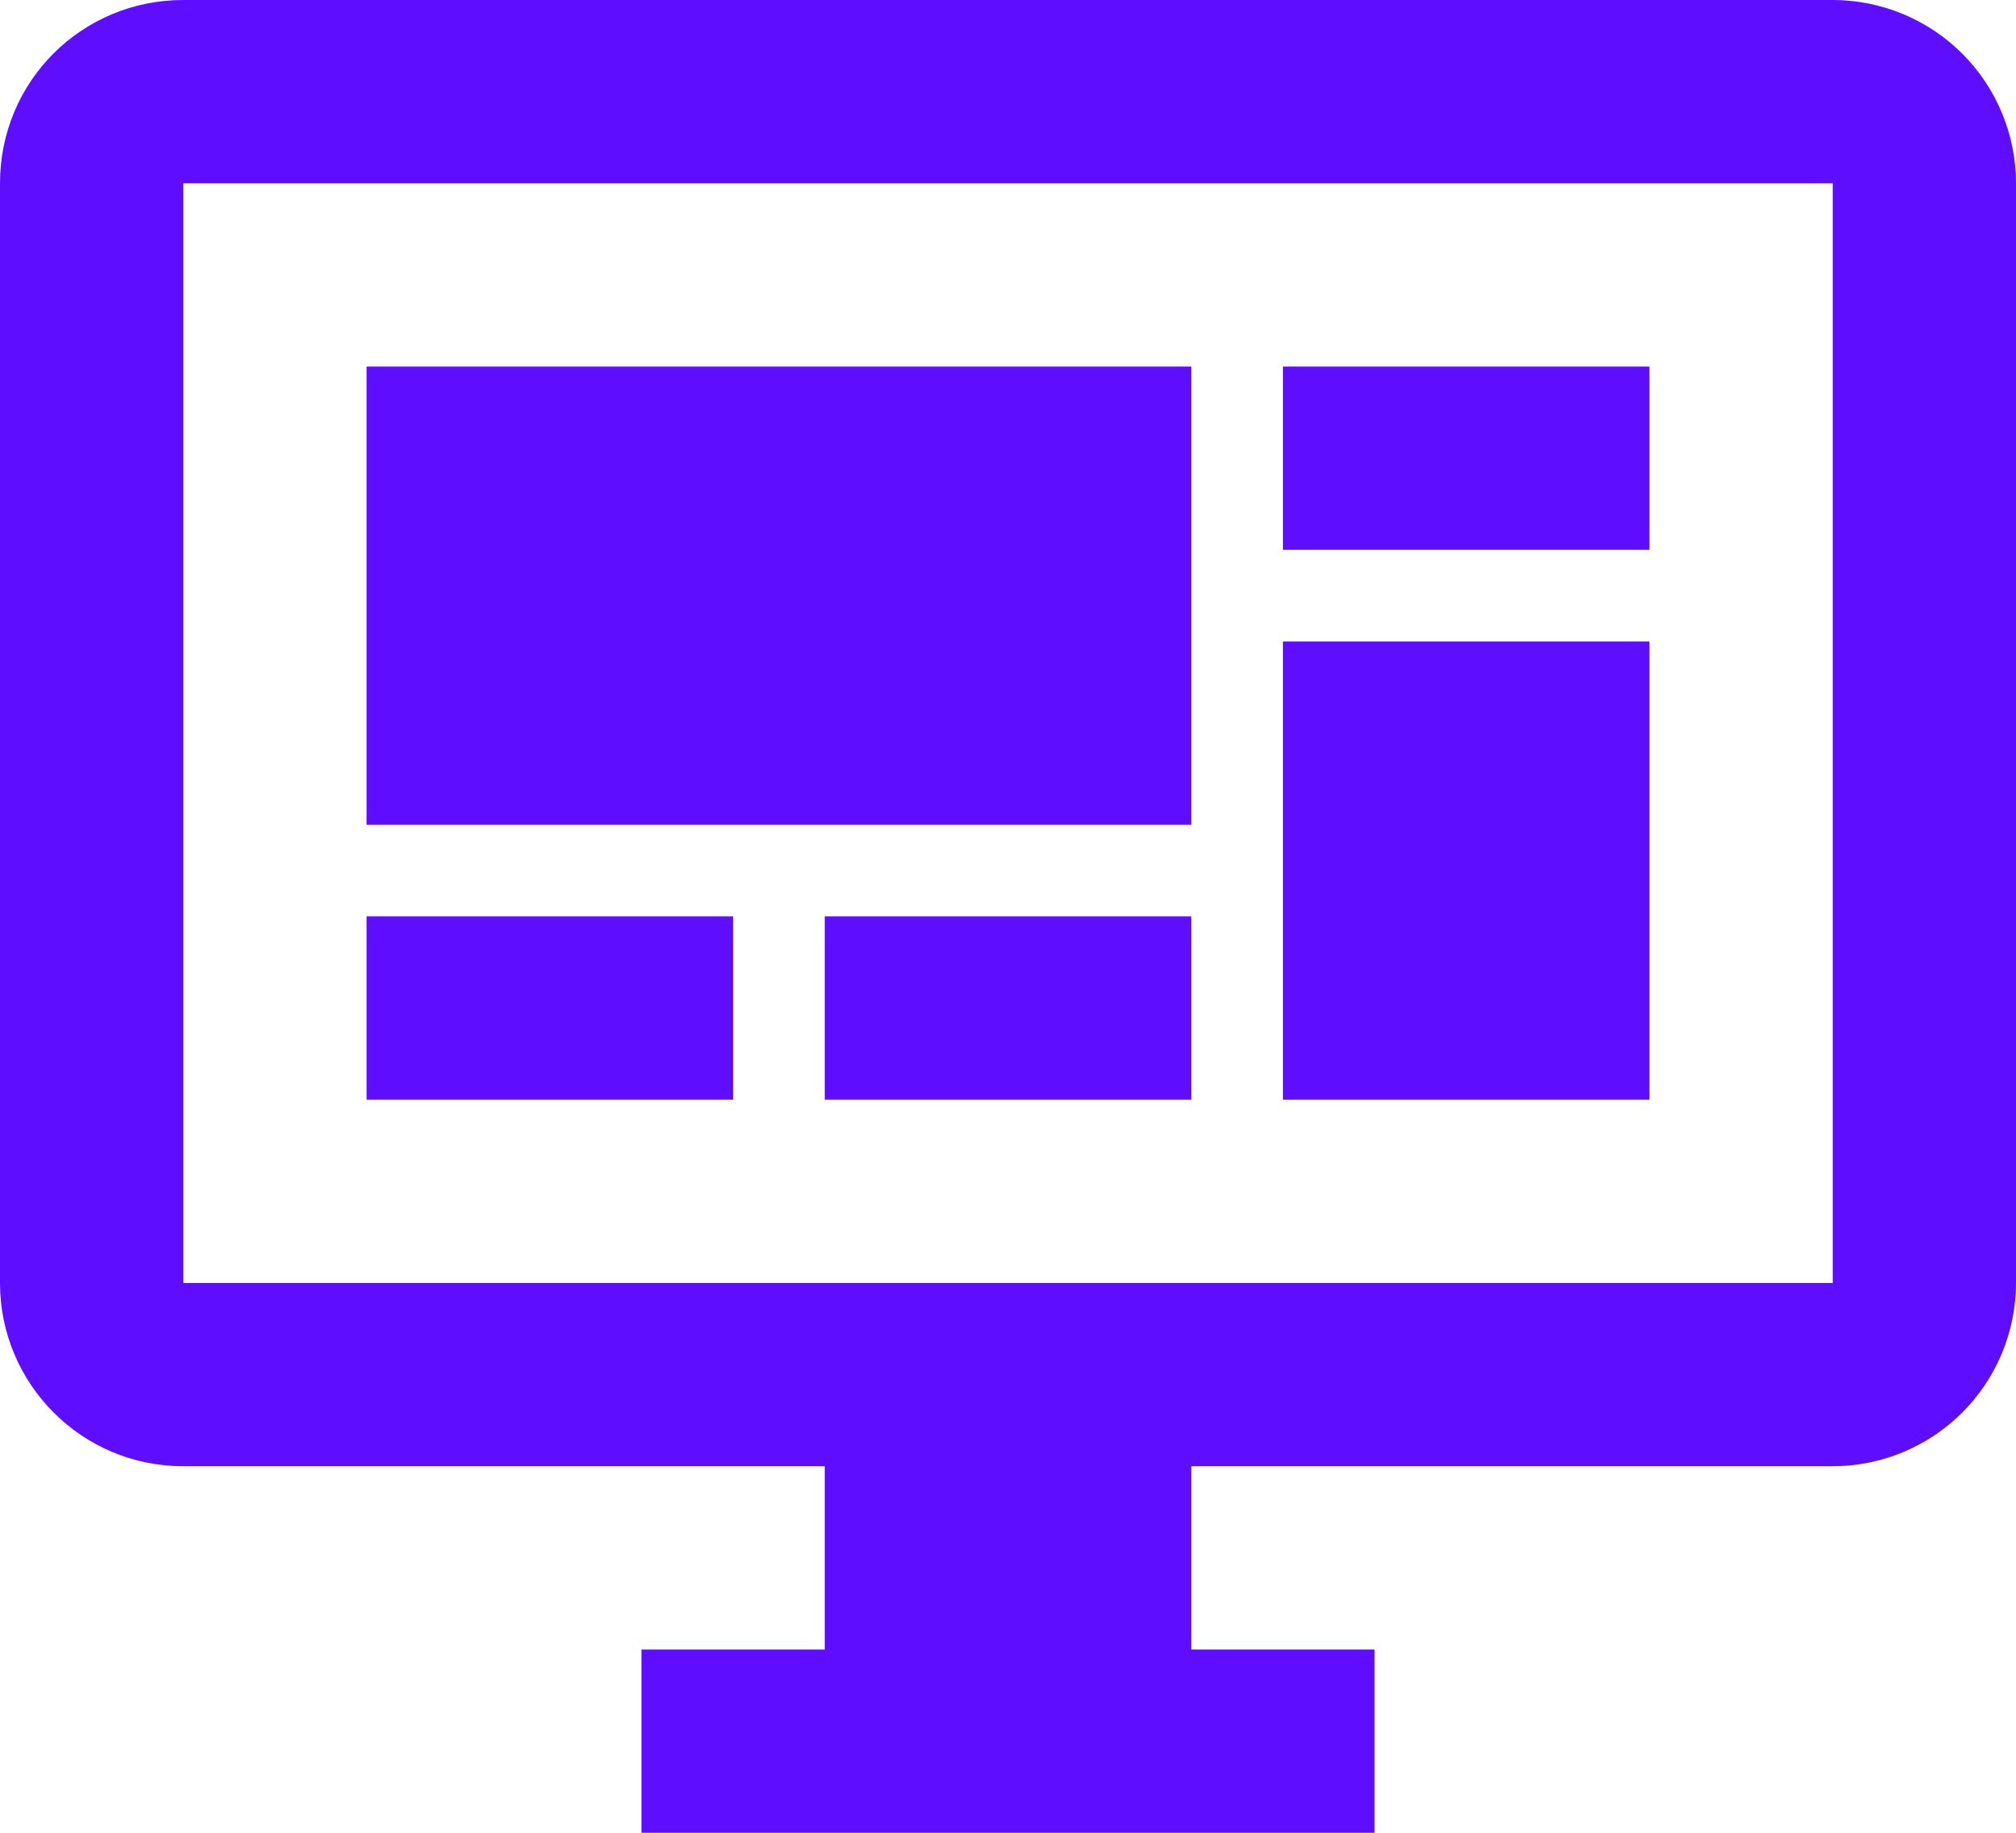 <svg width="22" height="20" viewBox="0 0 22 20" fill="none" xmlns="http://www.w3.org/2000/svg">
    <path d="M20 14V2H2V14H20ZM20 0C20.53 0 21.039 0.211 21.414 0.586C21.789 0.961 22 1.47 22 2V14C22 14.53 21.789 15.039 21.414 15.414C21.039 15.789 20.53 16 20 16H13V18H15V20H7V18H9V16H2C0.89 16 0 15.1 0 14V2C0 0.89 0.89 0 2 0H20ZM4 4H13V9H4V4ZM14 4H18V6H14V4ZM18 7V12H14V7H18ZM4 10H8V12H4V10ZM9 10H13V12H9V10Z" fill="#5E0DFF"/>
</svg>
